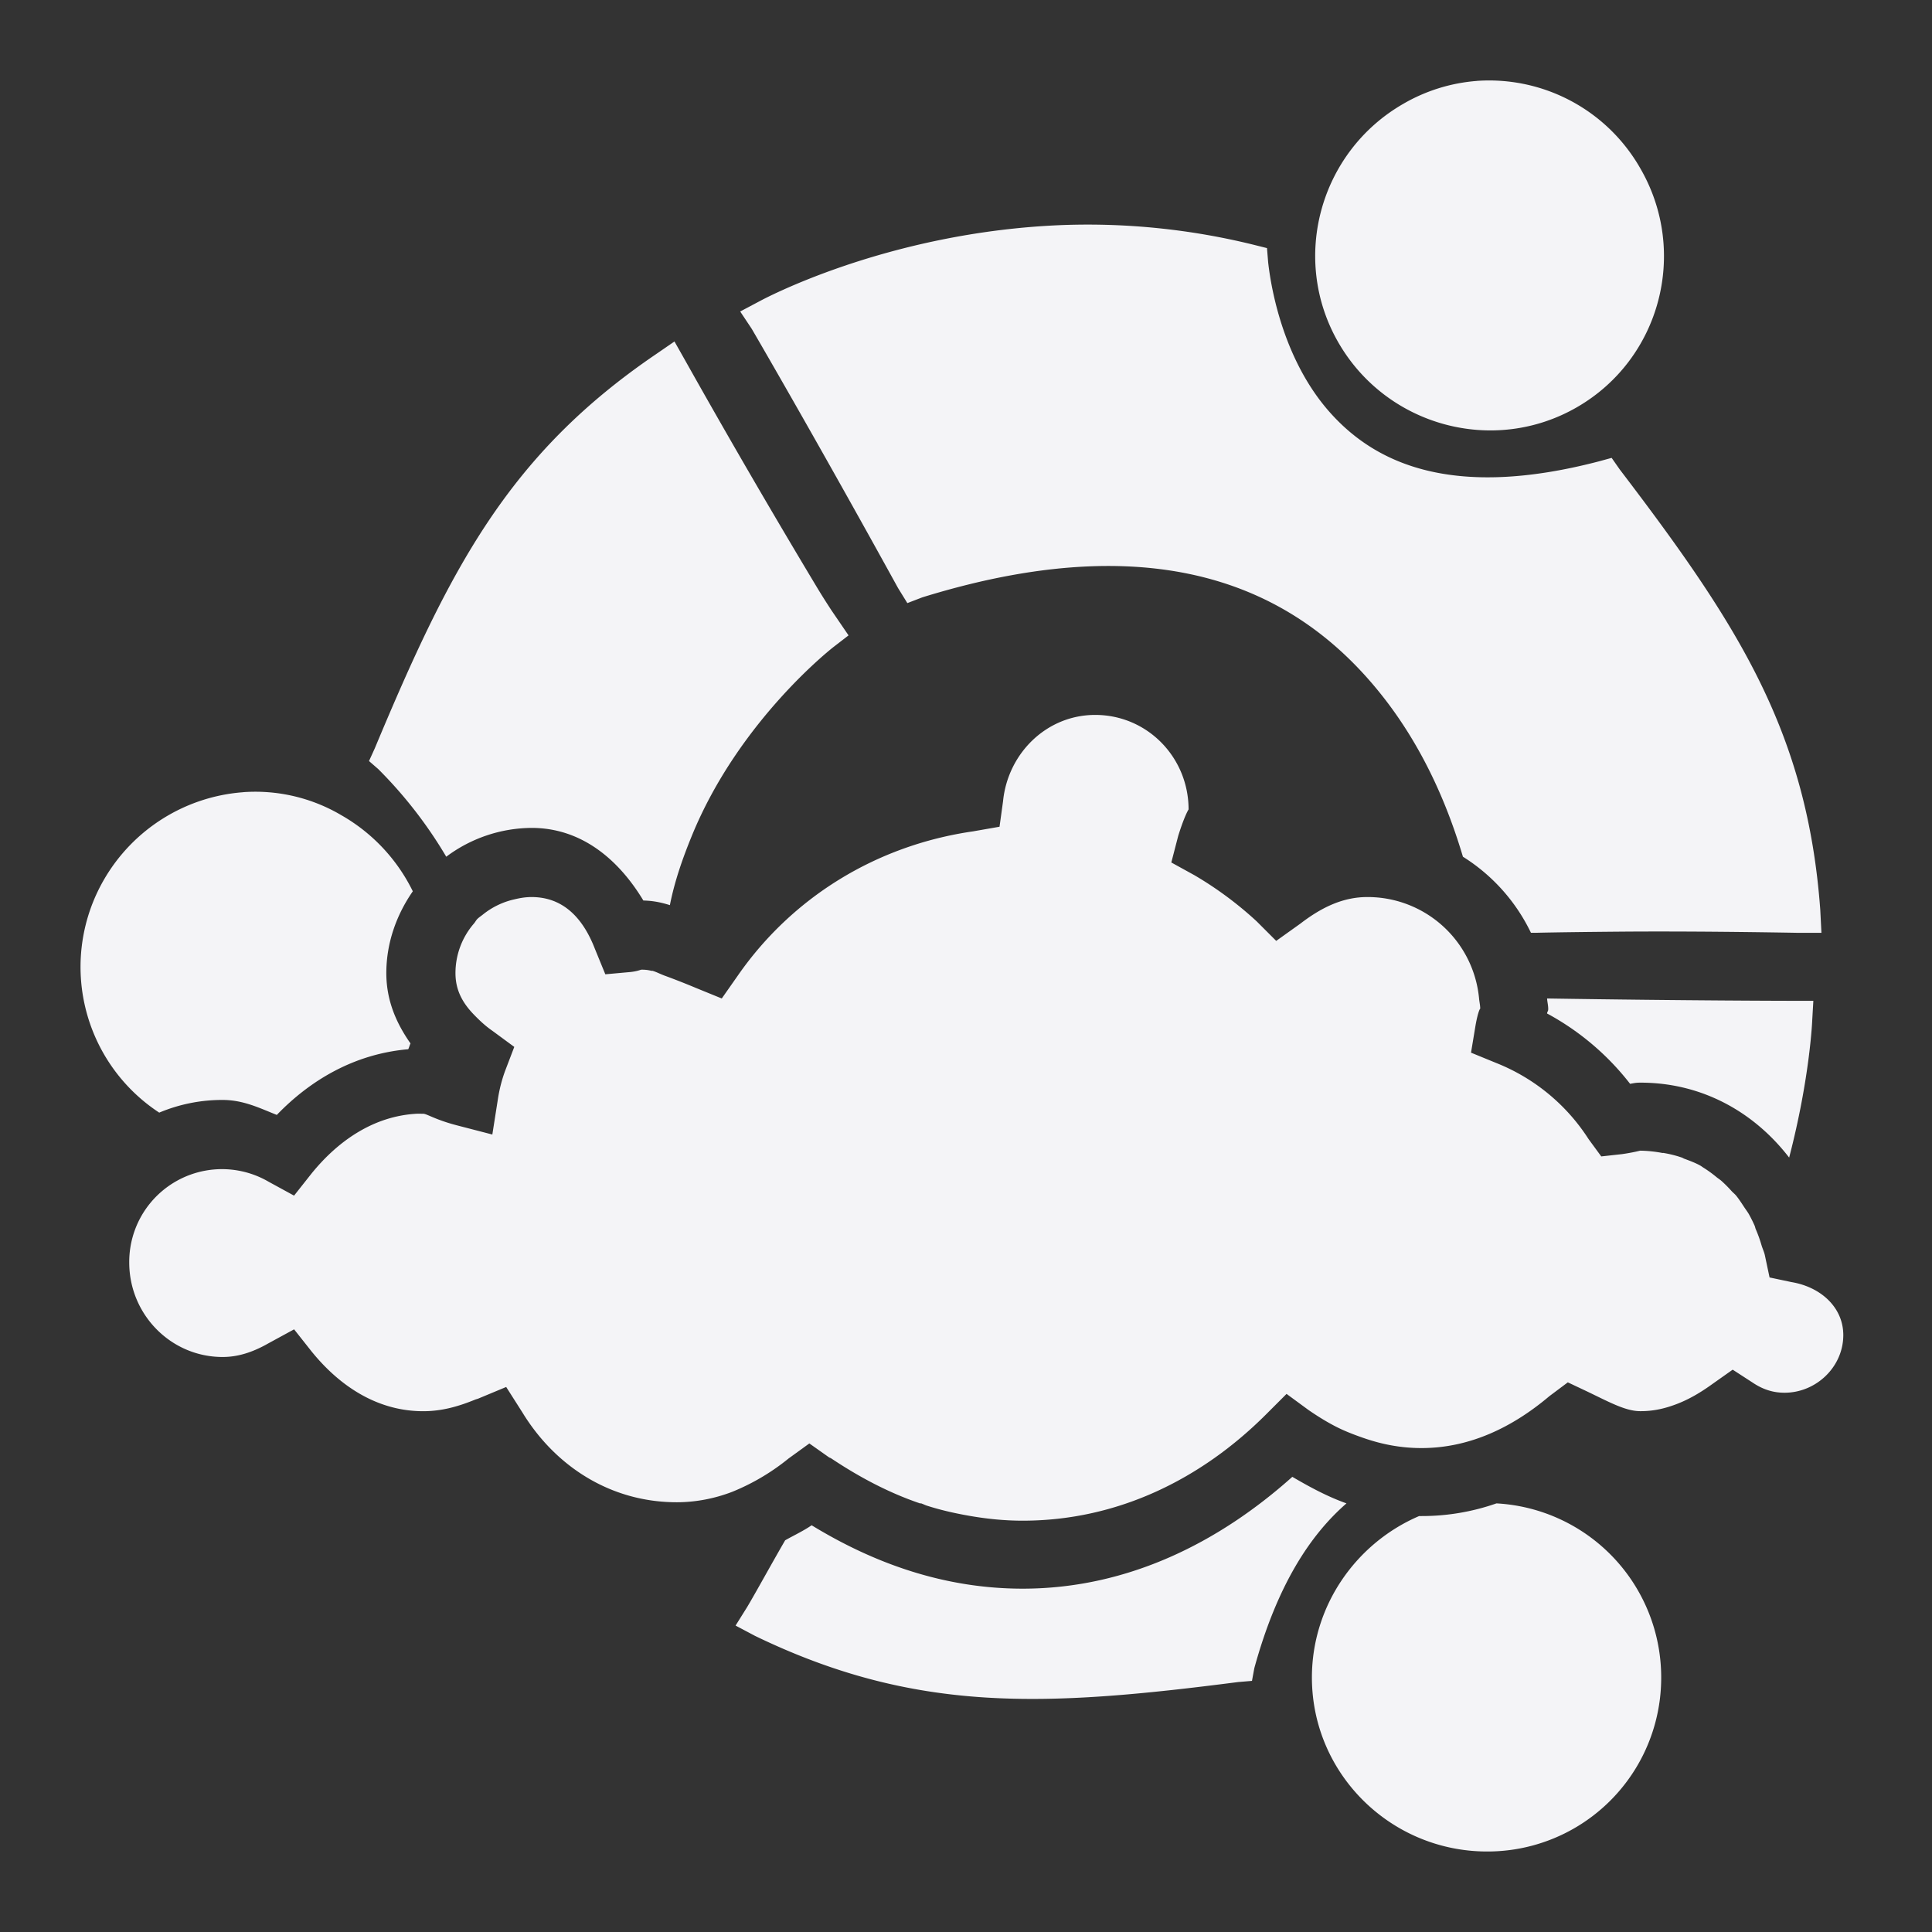 <svg xmlns="http://www.w3.org/2000/svg" width="48" height="48">
    <rect width="100%" height="100%" fill="#333333" stroke="none"/>
    <path d="M36.69 2.011a4.288 4.288 0 0 0-1.833.573c-2.074 1.198-2.801 3.854-1.604 5.928s3.855 2.802 5.928 1.604c2.074-1.198 2.773-3.854 1.575-5.928A4.323 4.323 0 0 0 36.69 2.01zm-10.281 3.58c-4.39.168-7.532 1.89-7.532 1.89l-.487.258.286.43s1.548 2.649 3.637 6.443l.23.372.372-.143c6.271-1.94 9.577.06 11.484 2.52 1.06 1.368 1.624 2.84 1.947 3.924a4.556 4.556 0 0 1 1.69 1.89c.045-.002.066.001.114 0 .56-.013 1.357-.022 2.177-.029 1.64-.012 3.47.014 4.353.03h.573l-.029-.574c-.326-4.43-2.053-7.095-4.983-10.94l-.2-.286-.315.086c-3.638.95-5.547.054-6.673-1.203-1.127-1.257-1.465-2.993-1.547-3.752l-.028-.343-.344-.086a17.21 17.21 0 0 0-4.725-.487zm-9.652 2.893-.458.315c-3.673 2.498-5.124 5.333-6.988 9.794l-.143.315.23.2a10.947 10.947 0 0 1 1.689 2.177 3.573 3.573 0 0 1 2.12-.716c1.281 0 2.194.836 2.777 1.804.255.006.463.053.659.115.12-.607.323-1.178.544-1.719 1.176-2.882 3.523-4.696 3.523-4.696l.372-.287-.43-.63c-.084-.13-.198-.304-.343-.544a221.358 221.358 0 0 1-3.293-5.67l-.259-.458zm10.453 9.278c-1.212 0-2.174.96-2.29 2.148l-.087.63-.658.115c-2.428.351-4.506 1.658-5.842 3.58l-.401.572-.63-.257a18.22 18.22 0 0 0-.802-.315c-.104-.04-.2-.09-.287-.115-.01-.002-.019.002-.028 0a.918.918 0 0 0-.258-.028c-.031.01-.11.04-.258.057l-.63.057-.258-.63c-.31-.803-.815-1.289-1.575-1.289-.151 0-.288.024-.43.058a1.915 1.915 0 0 0-.773.372c-.046.038-.1.072-.143.114-.033.033-.055.08-.086.115a1.881 1.881 0 0 0-.458 1.231c0 .411.166.73.458 1.031.13.134.278.277.458.401l.545.401-.23.602a3.641 3.641 0 0 0-.171.658l-.144.917-.887-.23c-.535-.14-.74-.286-.83-.286-.06 0-.114-.003-.173 0-1.04.06-1.925.648-2.606 1.49l-.43.544-.63-.344a2.304 2.304 0 0 0-3.465 2.005c0 1.293 1.036 2.348 2.32 2.348.379 0 .746-.115 1.146-.344l.63-.343.43.544c.719.89 1.66 1.49 2.777 1.49.451 0 .855-.11 1.289-.287.029-.012.057-.016.086-.029l.687-.286.401.63c.813 1.334 2.185 2.234 3.838 2.234.477 0 .946-.094 1.374-.258a5.491 5.491 0 0 0 1.404-.83l.515-.373.487.344c.018.012.04.016.057.028.69.46 1.42.85 2.205 1.117.009.003.02-.003.029 0 .047.016.096.042.143.057.352.113.72.195 1.088.258.42.072.851.115 1.29.115 2.372 0 4.447-1.043 6.042-2.635l.515-.515.545.4c.21.145.436.286.658.401.222.116.454.205.688.287.467.164.944.258 1.46.258 1.208 0 2.271-.523 3.179-1.29l.458-.343.487.23c.573.276.954.486 1.317.486.323 0 .596-.062.888-.172.313-.118.606-.289.917-.515l.487-.344.486.315c.26.177.518.258.802.258.788 0 1.46-.644 1.46-1.432 0-.683-.552-1.194-1.288-1.317l-.544-.115-.115-.544c-.018-.089-.06-.172-.085-.258a3.27 3.27 0 0 0-.144-.4c-.012-.03-.015-.059-.028-.087a3.618 3.618 0 0 0-.143-.286c-.034-.058-.078-.116-.115-.172-.064-.097-.128-.197-.2-.286-.036-.043-.078-.074-.115-.115a3.243 3.243 0 0 0-.258-.258c-.036-.03-.077-.056-.114-.086a2.963 2.963 0 0 0-.315-.229c-.03-.017-.057-.04-.086-.057-.127-.071-.263-.12-.401-.172-.02-.007-.037-.021-.058-.028a2.835 2.835 0 0 0-.458-.115c-.009-.002-.02.002-.028 0a3.252 3.252 0 0 0-.545-.057c-.018 0-.164.044-.458.086l-.515.057-.315-.43a4.855 4.855 0 0 0-2.291-1.89l-.63-.258.114-.687c.062-.343.115-.422.115-.4 0-.087-.021-.174-.029-.259a2.78 2.78 0 0 0-2.778-2.52c-.601 0-1.13.252-1.66.659l-.602.43-.487-.487a8.96 8.96 0 0 0-1.547-1.146l-.572-.315.171-.659c.153-.494.258-.662.258-.658 0-1.294-1.026-2.349-2.32-2.349zm-21.163 1.92a4.371 4.371 0 0 0-3.466 2.176 4.329 4.329 0 0 0 1.375 5.785 4.028 4.028 0 0 1 1.575-.315c.512 0 .915.2 1.346.372.842-.873 1.937-1.517 3.265-1.632.024-.046.034-.098.057-.144-.348-.495-.601-1.061-.601-1.747 0-.753.255-1.452.658-2.033a4.405 4.405 0 0 0-1.775-1.89 4.202 4.202 0 0 0-2.434-.573zm32.39 5.125c.005.086.028.171.028.258 0 .073-.022.053-.028.115a6.543 6.543 0 0 1 2.062 1.747c.094-.014.128-.029.257-.029 1.54 0 2.83.739 3.695 1.862.518-1.992.573-3.408.573-3.408l.028-.487h-.515s-2.59-.003-6.1-.058zm-6.33 11.885c-1.797 1.607-4.063 2.778-6.7 2.778-1.962 0-3.71-.639-5.242-1.575-.207.142-.436.248-.658.373-.33.568-.747 1.33-.945 1.66l-.287.459.487.258c4 1.932 7.206 1.761 12 1.145l.343-.029.058-.315c.568-2.069 1.391-3.313 2.29-4.095-.478-.17-.917-.409-1.345-.659zm5.07.66a5.61 5.61 0 0 1-1.862.314h-.057c-1.554.665-2.663 2.213-2.664 4.01 0 2.395 1.96 4.324 4.354 4.324a4.316 4.316 0 0 0 4.324-4.324 4.33 4.33 0 0 0-4.095-4.325z" fill="#f4f4f7"/>
</svg>
